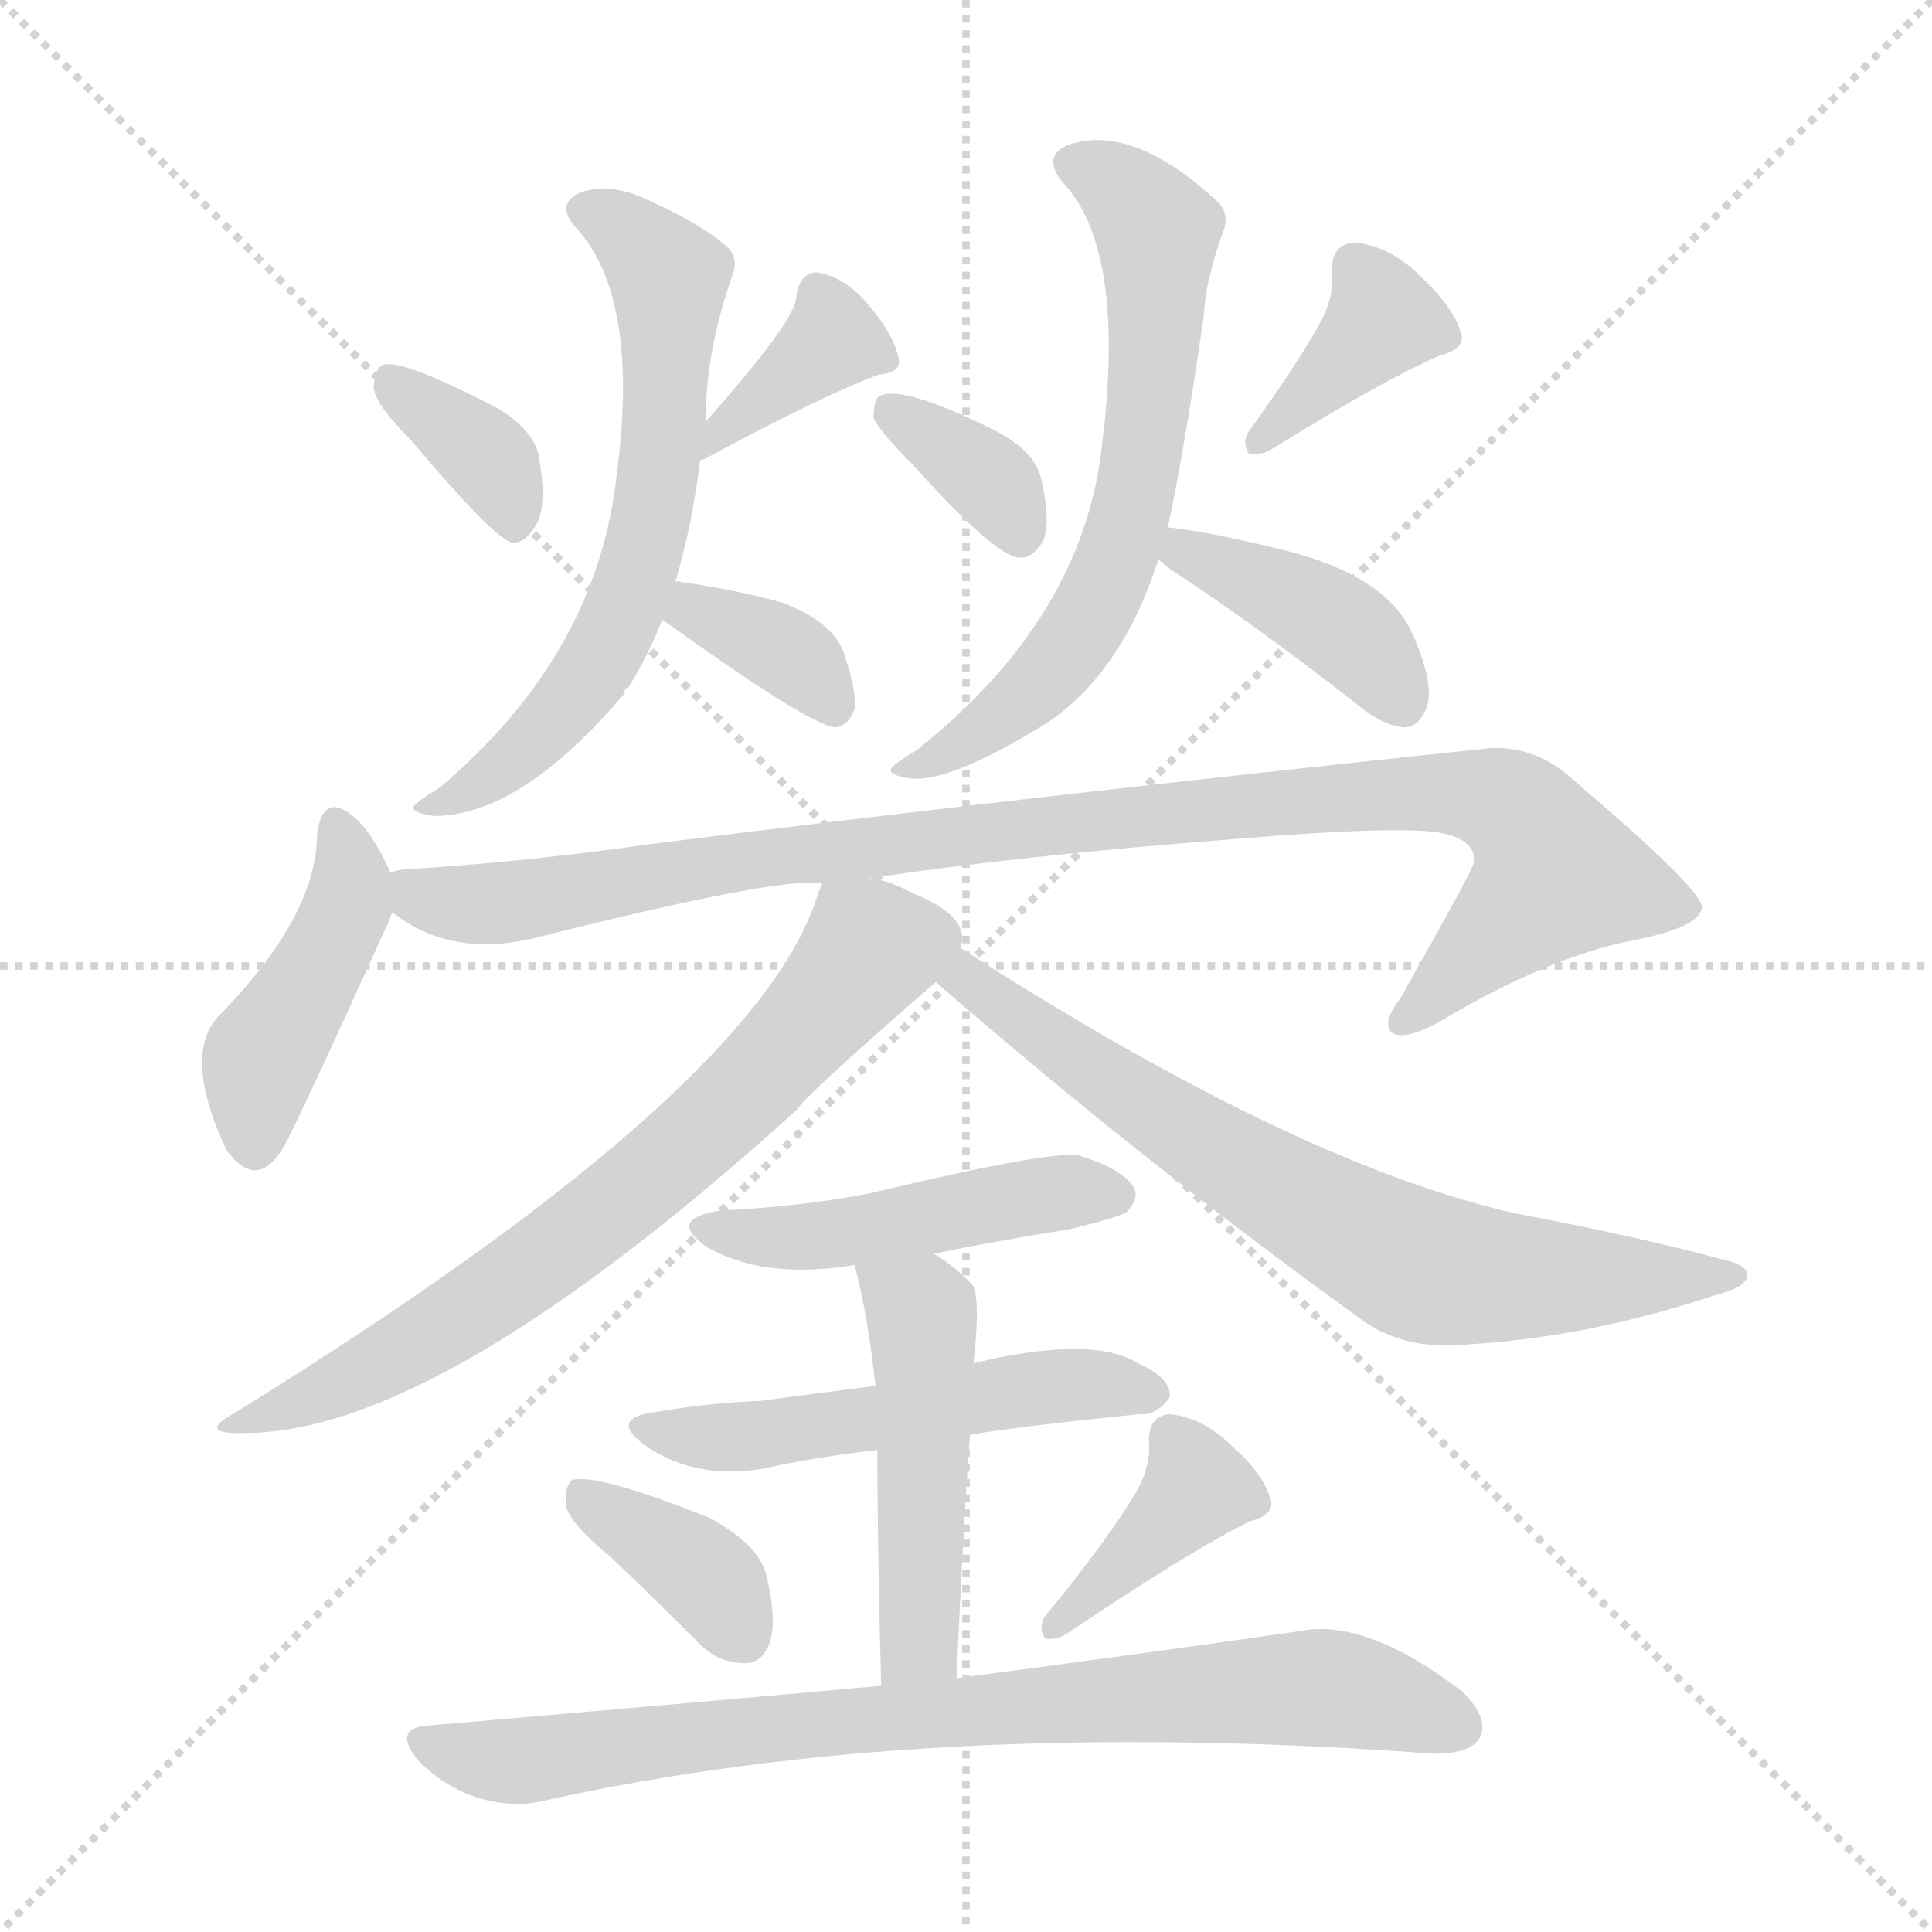 <svg version="1.1" viewBox="0 0 1024 1024" xmlns="http://www.w3.org/2000/svg">
  <g stroke="lightgray" stroke-dasharray="1,1" stroke-width="1" transform="scale(4, 4)">
    <line x1="0" y1="0" x2="256" y2="256"></line>
    <line x1="256" y1="0" x2="0" y2="256"></line>
    <line x1="128" y1="0" x2="128" y2="256"></line>
    <line x1="0" y1="128" x2="256" y2="128"></line>
  </g>
<g transform="scale(1, -1) translate(0, -900)">
   <style type="text/css">
    @keyframes keyframes0 {
      from {
       stroke: blue;
       stroke-dashoffset: 360;
       stroke-width: 128;
       }
       54% {
       animation-timing-function: step-end;
       stroke: blue;
       stroke-dashoffset: 0;
       stroke-width: 128;
       }
       to {
       stroke: black;
       stroke-width: 1024;
       }
       }
       #make-me-a-hanzi-animation-0 {
         animation: keyframes0 0.543s both;
         animation-delay: 0s;
         animation-timing-function: linear;
       }
    @keyframes keyframes1 {
      from {
       stroke: blue;
       stroke-dashoffset: 367;
       stroke-width: 128;
       }
       54% {
       animation-timing-function: step-end;
       stroke: blue;
       stroke-dashoffset: 0;
       stroke-width: 128;
       }
       to {
       stroke: black;
       stroke-width: 1024;
       }
       }
       #make-me-a-hanzi-animation-1 {
         animation: keyframes1 0.549s both;
         animation-delay: 0.543s;
         animation-timing-function: linear;
       }
    @keyframes keyframes2 {
      from {
       stroke: blue;
       stroke-dashoffset: 640;
       stroke-width: 128;
       }
       68% {
       animation-timing-function: step-end;
       stroke: blue;
       stroke-dashoffset: 0;
       stroke-width: 128;
       }
       to {
       stroke: black;
       stroke-width: 1024;
       }
       }
       #make-me-a-hanzi-animation-2 {
         animation: keyframes2 0.771s both;
         animation-delay: 1.092s;
         animation-timing-function: linear;
       }
    @keyframes keyframes3 {
      from {
       stroke: blue;
       stroke-dashoffset: 361;
       stroke-width: 128;
       }
       54% {
       animation-timing-function: step-end;
       stroke: blue;
       stroke-dashoffset: 0;
       stroke-width: 128;
       }
       to {
       stroke: black;
       stroke-width: 1024;
       }
       }
       #make-me-a-hanzi-animation-3 {
         animation: keyframes3 0.544s both;
         animation-delay: 1.862s;
         animation-timing-function: linear;
       }
    @keyframes keyframes4 {
      from {
       stroke: blue;
       stroke-dashoffset: 353;
       stroke-width: 128;
       }
       53% {
       animation-timing-function: step-end;
       stroke: blue;
       stroke-dashoffset: 0;
       stroke-width: 128;
       }
       to {
       stroke: black;
       stroke-width: 1024;
       }
       }
       #make-me-a-hanzi-animation-4 {
         animation: keyframes4 0.537s both;
         animation-delay: 2.406s;
         animation-timing-function: linear;
       }
    @keyframes keyframes5 {
      from {
       stroke: blue;
       stroke-dashoffset: 381;
       stroke-width: 128;
       }
       55% {
       animation-timing-function: step-end;
       stroke: blue;
       stroke-dashoffset: 0;
       stroke-width: 128;
       }
       to {
       stroke: black;
       stroke-width: 1024;
       }
       }
       #make-me-a-hanzi-animation-5 {
         animation: keyframes5 0.56s both;
         animation-delay: 2.944s;
         animation-timing-function: linear;
       }
    @keyframes keyframes6 {
      from {
       stroke: blue;
       stroke-dashoffset: 650;
       stroke-width: 128;
       }
       68% {
       animation-timing-function: step-end;
       stroke: blue;
       stroke-dashoffset: 0;
       stroke-width: 128;
       }
       to {
       stroke: black;
       stroke-width: 1024;
       }
       }
       #make-me-a-hanzi-animation-6 {
         animation: keyframes6 0.779s both;
         animation-delay: 3.504s;
         animation-timing-function: linear;
       }
    @keyframes keyframes7 {
      from {
       stroke: blue;
       stroke-dashoffset: 406;
       stroke-width: 128;
       }
       57% {
       animation-timing-function: step-end;
       stroke: blue;
       stroke-dashoffset: 0;
       stroke-width: 128;
       }
       to {
       stroke: black;
       stroke-width: 1024;
       }
       }
       #make-me-a-hanzi-animation-7 {
         animation: keyframes7 0.58s both;
         animation-delay: 4.283s;
         animation-timing-function: linear;
       }
    @keyframes keyframes8 {
      from {
       stroke: blue;
       stroke-dashoffset: 435;
       stroke-width: 128;
       }
       59% {
       animation-timing-function: step-end;
       stroke: blue;
       stroke-dashoffset: 0;
       stroke-width: 128;
       }
       to {
       stroke: black;
       stroke-width: 1024;
       }
       }
       #make-me-a-hanzi-animation-8 {
         animation: keyframes8 0.604s both;
         animation-delay: 4.863s;
         animation-timing-function: linear;
       }
    @keyframes keyframes9 {
      from {
       stroke: blue;
       stroke-dashoffset: 1007;
       stroke-width: 128;
       }
       77% {
       animation-timing-function: step-end;
       stroke: blue;
       stroke-dashoffset: 0;
       stroke-width: 128;
       }
       to {
       stroke: black;
       stroke-width: 1024;
       }
       }
       #make-me-a-hanzi-animation-9 {
         animation: keyframes9 1.069s both;
         animation-delay: 5.467s;
         animation-timing-function: linear;
       }
    @keyframes keyframes10 {
      from {
       stroke: blue;
       stroke-dashoffset: 706;
       stroke-width: 128;
       }
       70% {
       animation-timing-function: step-end;
       stroke: blue;
       stroke-dashoffset: 0;
       stroke-width: 128;
       }
       to {
       stroke: black;
       stroke-width: 1024;
       }
       }
       #make-me-a-hanzi-animation-10 {
         animation: keyframes10 0.825s both;
         animation-delay: 6.536s;
         animation-timing-function: linear;
       }
    @keyframes keyframes11 {
      from {
       stroke: blue;
       stroke-dashoffset: 717;
       stroke-width: 128;
       }
       70% {
       animation-timing-function: step-end;
       stroke: blue;
       stroke-dashoffset: 0;
       stroke-width: 128;
       }
       to {
       stroke: black;
       stroke-width: 1024;
       }
       }
       #make-me-a-hanzi-animation-11 {
         animation: keyframes11 0.833s both;
         animation-delay: 7.361s;
         animation-timing-function: linear;
       }
    @keyframes keyframes12 {
      from {
       stroke: blue;
       stroke-dashoffset: 474;
       stroke-width: 128;
       }
       61% {
       animation-timing-function: step-end;
       stroke: blue;
       stroke-dashoffset: 0;
       stroke-width: 128;
       }
       to {
       stroke: black;
       stroke-width: 1024;
       }
       }
       #make-me-a-hanzi-animation-12 {
         animation: keyframes12 0.636s both;
         animation-delay: 8.194s;
         animation-timing-function: linear;
       }
    @keyframes keyframes13 {
      from {
       stroke: blue;
       stroke-dashoffset: 528;
       stroke-width: 128;
       }
       63% {
       animation-timing-function: step-end;
       stroke: blue;
       stroke-dashoffset: 0;
       stroke-width: 128;
       }
       to {
       stroke: black;
       stroke-width: 1024;
       }
       }
       #make-me-a-hanzi-animation-13 {
         animation: keyframes13 0.68s both;
         animation-delay: 8.83s;
         animation-timing-function: linear;
       }
    @keyframes keyframes14 {
      from {
       stroke: blue;
       stroke-dashoffset: 483;
       stroke-width: 128;
       }
       61% {
       animation-timing-function: step-end;
       stroke: blue;
       stroke-dashoffset: 0;
       stroke-width: 128;
       }
       to {
       stroke: black;
       stroke-width: 1024;
       }
       }
       #make-me-a-hanzi-animation-14 {
         animation: keyframes14 0.643s both;
         animation-delay: 9.51s;
         animation-timing-function: linear;
       }
    @keyframes keyframes15 {
      from {
       stroke: blue;
       stroke-dashoffset: 373;
       stroke-width: 128;
       }
       55% {
       animation-timing-function: step-end;
       stroke: blue;
       stroke-dashoffset: 0;
       stroke-width: 128;
       }
       to {
       stroke: black;
       stroke-width: 1024;
       }
       }
       #make-me-a-hanzi-animation-15 {
         animation: keyframes15 0.554s both;
         animation-delay: 10.153s;
         animation-timing-function: linear;
       }
    @keyframes keyframes16 {
      from {
       stroke: blue;
       stroke-dashoffset: 391;
       stroke-width: 128;
       }
       56% {
       animation-timing-function: step-end;
       stroke: blue;
       stroke-dashoffset: 0;
       stroke-width: 128;
       }
       to {
       stroke: black;
       stroke-width: 1024;
       }
       }
       #make-me-a-hanzi-animation-16 {
         animation: keyframes16 0.568s both;
         animation-delay: 10.707s;
         animation-timing-function: linear;
       }
    @keyframes keyframes17 {
      from {
       stroke: blue;
       stroke-dashoffset: 810;
       stroke-width: 128;
       }
       73% {
       animation-timing-function: step-end;
       stroke: blue;
       stroke-dashoffset: 0;
       stroke-width: 128;
       }
       to {
       stroke: black;
       stroke-width: 1024;
       }
       }
       #make-me-a-hanzi-animation-17 {
         animation: keyframes17 0.909s both;
         animation-delay: 11.275s;
         animation-timing-function: linear;
       }
</style>
<path d="M 218.0 666.5 Q 261.0 615.5 271.0 612.5 Q 278.0 611.5 284.0 621.5 Q 290.0 631.5 286.0 655.5 Q 285.0 670.5 264.0 683.5 Q 212.0 710.5 203.0 706.5 Q 199.0 705.5 198.0 694.5 Q 199.0 685.5 218.0 666.5 Z" fill="lightgray"></path> 
<path d="M 371.0 655.5 Q 371.0 656.5 373.0 656.5 Q 436.0 690.5 466.0 701.5 Q 479.0 702.5 476.0 711.5 Q 473.0 723.5 461.0 737.5 Q 449.0 752.5 434.0 755.5 Q 424.0 756.5 422.0 742.5 Q 422.0 730.5 374.0 676.5 C 354.0 654.5 344.0 641.5 371.0 655.5 Z" fill="lightgray"></path> 
<path d="M 358.0 591.5 Q 367.0 622.5 371.0 655.5 L 374.0 676.5 Q 374.0 713.5 388.0 753.5 Q 392.0 763.5 385.0 769.5 Q 370.0 782.5 340.0 795.5 Q 324.0 802.5 309.0 798.5 Q 293.0 792.5 306.0 778.5 Q 339.0 741.5 327.0 649.5 Q 317.0 553.5 233.0 482.5 Q 223.0 476.5 220.0 473.5 Q 216.0 469.5 230.0 467.5 Q 276.0 467.5 331.0 532.5 Q 331.0 535.5 333.0 535.5 Q 343.0 551.5 351.0 571.5 L 358.0 591.5 Z" fill="lightgray"></path> 
<path d="M 351.0 571.5 Q 357.0 567.5 368.0 559.5 Q 432.0 514.5 443.0 514.5 Q 450.0 515.5 453.0 524.5 Q 454.0 534.5 447.0 554.5 Q 441.0 570.5 415.0 580.5 Q 390.0 587.5 361.0 591.5 Q 360.0 592.5 358.0 591.5 C 328.0 592.5 326.0 588.5 351.0 571.5 Z" fill="lightgray"></path> 
<path d="M 484.0 653.5 Q 527.0 605.5 540.0 604.5 Q 547.0 603.5 553.0 613.5 Q 557.0 623.5 552.0 645.5 Q 549.0 660.5 528.0 671.5 Q 480.0 695.5 467.0 690.5 Q 463.0 689.5 463.0 678.5 Q 466.0 671.5 484.0 653.5 Z" fill="lightgray"></path> 
<path d="M 700.0 729.5 Q 688.0 707.5 662.0 671.5 Q 658.0 665.5 662.0 659.5 Q 669.0 658.5 675.0 662.5 Q 733.0 698.5 763.0 711.5 Q 778.0 715.5 774.0 724.5 Q 770.0 737.5 753.0 753.5 Q 737.0 769.5 718.0 771.5 Q 705.0 770.5 706.0 754.5 Q 707.0 742.5 700.0 729.5 Z" fill="lightgray"></path> 
<path d="M 619.0 620.5 Q 628.0 662.5 638.0 732.5 Q 639.0 751.5 648.0 776.5 Q 652.0 785.5 646.0 792.5 Q 601.0 834.5 567.0 823.5 Q 551.0 817.5 564.0 802.5 Q 597.0 766.5 584.0 663.5 Q 574.0 572.5 486.0 502.5 Q 476.0 496.5 473.0 493.5 Q 469.0 489.5 482.0 487.5 Q 503.0 484.5 556.0 517.5 Q 595.0 544.5 614.0 603.5 L 619.0 620.5 Z" fill="lightgray"></path> 
<path d="M 614.0 603.5 Q 615.0 602.5 620.0 598.5 Q 663.0 570.5 717.0 528.5 Q 732.0 515.5 744.0 514.5 Q 751.0 514.5 755.0 522.5 Q 762.0 534.5 748.0 565.5 Q 733.0 596.5 676.0 609.5 Q 639.0 618.5 619.0 620.5 C 590.0 623.5 591.0 622.5 614.0 603.5 Z" fill="lightgray"></path> 
<path d="M 207.0 437.5 Q 197.0 459.5 187.0 467.5 Q 171.0 480.5 168.0 457.5 Q 168.0 414.5 115.0 360.5 Q 97.0 339.5 120.0 290.5 Q 136.0 268.5 150.0 291.5 Q 157.0 303.5 206.0 411.5 Q 207.0 414.5 208.0 416.5 C 212.0 426.5 212.0 426.5 207.0 437.5 Z" fill="lightgray"></path> 
<path d="M 461.0 434.5 Q 540.0 446.5 657.0 455.5 Q 742.0 462.5 764.0 458.5 Q 783.0 454.5 781.0 442.5 Q 781.0 439.5 742.0 370.5 Q 732.0 357.5 738.0 352.5 Q 745.0 348.5 763.0 358.5 Q 820.0 392.5 865.0 401.5 Q 902.0 408.5 902.0 419.5 Q 901.0 429.5 834.0 486.5 Q 815.0 504.5 790.0 503.5 Q 534.0 476.5 344.0 452.5 Q 281.0 443.5 219.0 439.5 Q 212.0 439.5 207.0 437.5 C 177.0 434.5 182.0 431.5 208.0 416.5 Q 238.0 392.5 282.0 402.5 Q 417.0 436.5 436.0 431.5 L 461.0 434.5 Z" fill="lightgray"></path> 
<path d="M 509.0 397.5 Q 510.0 400.5 510.0 403.5 Q 509.0 416.5 484.0 426.5 Q 471.0 433.5 461.0 434.5 C 439.0 440.5 439.0 440.5 436.0 431.5 Q 435.0 430.5 433.0 424.5 Q 400.0 321.5 125.0 151.5 Q 103.0 139.5 130.0 140.5 Q 233.0 140.5 422.0 311.5 Q 428.0 320.5 496.0 379.5 L 509.0 397.5 Z" fill="lightgray"></path> 
<path d="M 496.0 379.5 Q 604.0 285.5 719.0 202.5 Q 743.0 183.5 779.0 187.5 Q 843.0 191.5 909.0 213.5 Q 925.0 217.5 926.0 223.5 Q 927.0 229.5 913.0 232.5 Q 864.0 245.5 805.0 256.5 Q 691.0 281.5 517.0 392.5 Q 513.0 395.5 509.0 397.5 C 484.0 413.5 473.0 399.5 496.0 379.5 Z" fill="lightgray"></path> 
<path d="M 495.0 235.5 Q 529.0 242.5 567.0 248.5 Q 592.0 254.5 597.0 257.5 Q 604.0 264.5 601.0 270.5 Q 595.0 280.5 572.0 287.5 Q 557.0 290.5 461.0 267.5 Q 425.0 260.5 383.0 258.5 Q 353.0 254.5 374.0 239.5 Q 404.0 221.5 453.0 229.5 L 495.0 235.5 Z" fill="lightgray"></path> 
<path d="M 514.0 139.5 Q 536.0 143.5 604.0 150.5 Q 613.0 149.5 620.0 159.5 Q 621.0 169.5 603.0 177.5 Q 579.0 192.5 516.0 177.5 L 464.0 165.5 Q 433.0 161.5 403.0 157.5 Q 376.0 156.5 347.0 151.5 Q 323.0 148.5 341.0 134.5 Q 368.0 115.5 404.0 121.5 Q 431.0 127.5 465.0 131.5 L 514.0 139.5 Z" fill="lightgray"></path> 
<path d="M 507.0 10.5 Q 510.0 80.5 514.0 139.5 L 516.0 177.5 Q 520.0 213.5 515.0 219.5 Q 505.0 229.5 495.0 235.5 C 470.0 252.5 446.0 258.5 453.0 229.5 Q 460.0 202.5 464.0 165.5 L 465.0 131.5 Q 465.0 86.5 467.0 6.5 C 468.0 -23.5 506.0 -19.5 507.0 10.5 Z" fill="lightgray"></path> 
<path d="M 324.0 74.5 Q 346.0 53.5 371.0 28.5 Q 381.0 18.5 395.0 18.5 Q 404.0 18.5 408.0 29.5 Q 412.0 41.5 406.0 65.5 Q 402.0 81.5 376.0 95.5 Q 316.0 119.5 303.0 115.5 Q 299.0 111.5 300.0 101.5 Q 303.0 91.5 324.0 74.5 Z" fill="lightgray"></path> 
<path d="M 603.0 110.5 Q 587.0 83.5 554.0 43.5 Q 550.0 37.5 554.0 31.5 Q 560.0 30.5 566.0 34.5 Q 630.0 77.5 662.0 93.5 Q 677.0 97.5 673.0 106.5 Q 669.0 119.5 653.0 133.5 Q 638.0 148.5 620.0 150.5 Q 608.0 149.5 609.0 134.5 Q 610.0 124.5 603.0 110.5 Z" fill="lightgray"></path> 
<path d="M 467.0 6.5 Q 356.0 -3.5 228.0 -14.5 Q 207.0 -15.5 222.0 -33.5 Q 235.0 -46.5 252.0 -52.5 Q 271.0 -58.5 288.0 -54.5 Q 490.0 -9.5 760.0 -29.5 Q 779.0 -29.5 784.0 -21.5 Q 790.0 -11.5 775.0 3.5 Q 724.0 42.5 689.0 35.5 Q 620.0 25.5 507.0 10.5 L 467.0 6.5 Z" fill="lightgray"></path> 
      <clipPath id="make-me-a-hanzi-clip-0">
      <path d="M 218.0 666.5 Q 261.0 615.5 271.0 612.5 Q 278.0 611.5 284.0 621.5 Q 290.0 631.5 286.0 655.5 Q 285.0 670.5 264.0 683.5 Q 212.0 710.5 203.0 706.5 Q 199.0 705.5 198.0 694.5 Q 199.0 685.5 218.0 666.5 Z" fill="lightgray"></path>
      </clipPath>
      <path clip-path="url(#make-me-a-hanzi-clip-0)" d="M 206.0 698.5 L 256.0 660.5 L 273.0 622.5 " fill="none" id="make-me-a-hanzi-animation-0" stroke-dasharray="232 464" stroke-linecap="round"></path>

      <clipPath id="make-me-a-hanzi-clip-1">
      <path d="M 371.0 655.5 Q 371.0 656.5 373.0 656.5 Q 436.0 690.5 466.0 701.5 Q 479.0 702.5 476.0 711.5 Q 473.0 723.5 461.0 737.5 Q 449.0 752.5 434.0 755.5 Q 424.0 756.5 422.0 742.5 Q 422.0 730.5 374.0 676.5 C 354.0 654.5 344.0 641.5 371.0 655.5 Z" fill="lightgray"></path>
      </clipPath>
      <path clip-path="url(#make-me-a-hanzi-clip-1)" d="M 434.0 743.5 L 441.0 719.5 L 388.0 679.5 L 381.0 661.5 " fill="none" id="make-me-a-hanzi-animation-1" stroke-dasharray="239 478" stroke-linecap="round"></path>

      <clipPath id="make-me-a-hanzi-clip-2">
      <path d="M 358.0 591.5 Q 367.0 622.5 371.0 655.5 L 374.0 676.5 Q 374.0 713.5 388.0 753.5 Q 392.0 763.5 385.0 769.5 Q 370.0 782.5 340.0 795.5 Q 324.0 802.5 309.0 798.5 Q 293.0 792.5 306.0 778.5 Q 339.0 741.5 327.0 649.5 Q 317.0 553.5 233.0 482.5 Q 223.0 476.5 220.0 473.5 Q 216.0 469.5 230.0 467.5 Q 276.0 467.5 331.0 532.5 Q 331.0 535.5 333.0 535.5 Q 343.0 551.5 351.0 571.5 L 358.0 591.5 Z" fill="lightgray"></path>
      </clipPath>
      <path clip-path="url(#make-me-a-hanzi-clip-2)" d="M 311.0 788.5 L 338.0 772.5 L 354.0 749.5 L 353.0 684.5 L 343.0 615.5 L 310.0 537.5 L 255.0 484.5 L 228.0 475.5 " fill="none" id="make-me-a-hanzi-animation-2" stroke-dasharray="512 1024" stroke-linecap="round"></path>

      <clipPath id="make-me-a-hanzi-clip-3">
      <path d="M 351.0 571.5 Q 357.0 567.5 368.0 559.5 Q 432.0 514.5 443.0 514.5 Q 450.0 515.5 453.0 524.5 Q 454.0 534.5 447.0 554.5 Q 441.0 570.5 415.0 580.5 Q 390.0 587.5 361.0 591.5 Q 360.0 592.5 358.0 591.5 C 328.0 592.5 326.0 588.5 351.0 571.5 Z" fill="lightgray"></path>
      </clipPath>
      <path clip-path="url(#make-me-a-hanzi-clip-3)" d="M 360.0 585.5 L 371.0 574.5 L 421.0 551.5 L 443.0 524.5 " fill="none" id="make-me-a-hanzi-animation-3" stroke-dasharray="233 466" stroke-linecap="round"></path>

      <clipPath id="make-me-a-hanzi-clip-4">
      <path d="M 484.0 653.5 Q 527.0 605.5 540.0 604.5 Q 547.0 603.5 553.0 613.5 Q 557.0 623.5 552.0 645.5 Q 549.0 660.5 528.0 671.5 Q 480.0 695.5 467.0 690.5 Q 463.0 689.5 463.0 678.5 Q 466.0 671.5 484.0 653.5 Z" fill="lightgray"></path>
      </clipPath>
      <path clip-path="url(#make-me-a-hanzi-clip-4)" d="M 472.0 682.5 L 528.0 641.5 L 541.0 617.5 " fill="none" id="make-me-a-hanzi-animation-4" stroke-dasharray="225 450" stroke-linecap="round"></path>

      <clipPath id="make-me-a-hanzi-clip-5">
      <path d="M 700.0 729.5 Q 688.0 707.5 662.0 671.5 Q 658.0 665.5 662.0 659.5 Q 669.0 658.5 675.0 662.5 Q 733.0 698.5 763.0 711.5 Q 778.0 715.5 774.0 724.5 Q 770.0 737.5 753.0 753.5 Q 737.0 769.5 718.0 771.5 Q 705.0 770.5 706.0 754.5 Q 707.0 742.5 700.0 729.5 Z" fill="lightgray"></path>
      </clipPath>
      <path clip-path="url(#make-me-a-hanzi-clip-5)" d="M 764.0 721.5 L 733.0 730.5 L 667.0 665.5 " fill="none" id="make-me-a-hanzi-animation-5" stroke-dasharray="253 506" stroke-linecap="round"></path>

      <clipPath id="make-me-a-hanzi-clip-6">
      <path d="M 619.0 620.5 Q 628.0 662.5 638.0 732.5 Q 639.0 751.5 648.0 776.5 Q 652.0 785.5 646.0 792.5 Q 601.0 834.5 567.0 823.5 Q 551.0 817.5 564.0 802.5 Q 597.0 766.5 584.0 663.5 Q 574.0 572.5 486.0 502.5 Q 476.0 496.5 473.0 493.5 Q 469.0 489.5 482.0 487.5 Q 503.0 484.5 556.0 517.5 Q 595.0 544.5 614.0 603.5 L 619.0 620.5 Z" fill="lightgray"></path>
      </clipPath>
      <path clip-path="url(#make-me-a-hanzi-clip-6)" d="M 569.0 812.5 L 591.0 802.5 L 614.0 776.5 L 600.0 630.5 L 585.0 588.5 L 550.0 536.5 L 507.0 503.5 L 481.0 495.5 " fill="none" id="make-me-a-hanzi-animation-6" stroke-dasharray="522 1044" stroke-linecap="round"></path>

      <clipPath id="make-me-a-hanzi-clip-7">
      <path d="M 614.0 603.5 Q 615.0 602.5 620.0 598.5 Q 663.0 570.5 717.0 528.5 Q 732.0 515.5 744.0 514.5 Q 751.0 514.5 755.0 522.5 Q 762.0 534.5 748.0 565.5 Q 733.0 596.5 676.0 609.5 Q 639.0 618.5 619.0 620.5 C 590.0 623.5 591.0 622.5 614.0 603.5 Z" fill="lightgray"></path>
      </clipPath>
      <path clip-path="url(#make-me-a-hanzi-clip-7)" d="M 624.0 614.5 L 627.0 607.5 L 704.0 572.5 L 731.0 548.5 L 742.0 529.5 " fill="none" id="make-me-a-hanzi-animation-7" stroke-dasharray="278 556" stroke-linecap="round"></path>

      <clipPath id="make-me-a-hanzi-clip-8">
      <path d="M 207.0 437.5 Q 197.0 459.5 187.0 467.5 Q 171.0 480.5 168.0 457.5 Q 168.0 414.5 115.0 360.5 Q 97.0 339.5 120.0 290.5 Q 136.0 268.5 150.0 291.5 Q 157.0 303.5 206.0 411.5 Q 207.0 414.5 208.0 416.5 C 212.0 426.5 212.0 426.5 207.0 437.5 Z" fill="lightgray"></path>
      </clipPath>
      <path clip-path="url(#make-me-a-hanzi-clip-8)" d="M 178.0 461.5 L 185.0 421.5 L 137.0 334.5 L 135.0 295.5 " fill="none" id="make-me-a-hanzi-animation-8" stroke-dasharray="307 614" stroke-linecap="round"></path>

      <clipPath id="make-me-a-hanzi-clip-9">
      <path d="M 461.0 434.5 Q 540.0 446.5 657.0 455.5 Q 742.0 462.5 764.0 458.5 Q 783.0 454.5 781.0 442.5 Q 781.0 439.5 742.0 370.5 Q 732.0 357.5 738.0 352.5 Q 745.0 348.5 763.0 358.5 Q 820.0 392.5 865.0 401.5 Q 902.0 408.5 902.0 419.5 Q 901.0 429.5 834.0 486.5 Q 815.0 504.5 790.0 503.5 Q 534.0 476.5 344.0 452.5 Q 281.0 443.5 219.0 439.5 Q 212.0 439.5 207.0 437.5 C 177.0 434.5 182.0 431.5 208.0 416.5 Q 238.0 392.5 282.0 402.5 Q 417.0 436.5 436.0 431.5 L 461.0 434.5 Z" fill="lightgray"></path>
      </clipPath>
      <path clip-path="url(#make-me-a-hanzi-clip-9)" d="M 214.0 432.5 L 234.0 421.5 L 270.0 421.5 L 406.0 445.5 L 568.0 464.5 L 748.0 480.5 L 796.0 475.5 L 825.0 436.5 L 743.0 357.5 " fill="none" id="make-me-a-hanzi-animation-9" stroke-dasharray="879 1758" stroke-linecap="round"></path>

      <clipPath id="make-me-a-hanzi-clip-10">
      <path d="M 509.0 397.5 Q 510.0 400.5 510.0 403.5 Q 509.0 416.5 484.0 426.5 Q 471.0 433.5 461.0 434.5 C 439.0 440.5 439.0 440.5 436.0 431.5 Q 435.0 430.5 433.0 424.5 Q 400.0 321.5 125.0 151.5 Q 103.0 139.5 130.0 140.5 Q 233.0 140.5 422.0 311.5 Q 428.0 320.5 496.0 379.5 L 509.0 397.5 Z" fill="lightgray"></path>
      </clipPath>
      <path clip-path="url(#make-me-a-hanzi-clip-10)" d="M 496.0 402.5 L 461.0 396.5 L 381.0 307.5 L 250.0 205.5 L 172.0 162.5 L 134.0 149.5 " fill="none" id="make-me-a-hanzi-animation-10" stroke-dasharray="578 1156" stroke-linecap="round"></path>

      <clipPath id="make-me-a-hanzi-clip-11">
      <path d="M 496.0 379.5 Q 604.0 285.5 719.0 202.5 Q 743.0 183.5 779.0 187.5 Q 843.0 191.5 909.0 213.5 Q 925.0 217.5 926.0 223.5 Q 927.0 229.5 913.0 232.5 Q 864.0 245.5 805.0 256.5 Q 691.0 281.5 517.0 392.5 Q 513.0 395.5 509.0 397.5 C 484.0 413.5 473.0 399.5 496.0 379.5 Z" fill="lightgray"></path>
      </clipPath>
      <path clip-path="url(#make-me-a-hanzi-clip-11)" d="M 510.0 390.5 L 512.0 380.5 L 573.0 336.5 L 746.0 231.5 L 797.0 222.5 L 918.0 225.5 " fill="none" id="make-me-a-hanzi-animation-11" stroke-dasharray="589 1178" stroke-linecap="round"></path>

      <clipPath id="make-me-a-hanzi-clip-12">
      <path d="M 495.0 235.5 Q 529.0 242.5 567.0 248.5 Q 592.0 254.5 597.0 257.5 Q 604.0 264.5 601.0 270.5 Q 595.0 280.5 572.0 287.5 Q 557.0 290.5 461.0 267.5 Q 425.0 260.5 383.0 258.5 Q 353.0 254.5 374.0 239.5 Q 404.0 221.5 453.0 229.5 L 495.0 235.5 Z" fill="lightgray"></path>
      </clipPath>
      <path clip-path="url(#make-me-a-hanzi-clip-12)" d="M 376.0 250.5 L 385.0 245.5 L 441.0 245.5 L 564.0 268.5 L 590.0 266.5 " fill="none" id="make-me-a-hanzi-animation-12" stroke-dasharray="346 692" stroke-linecap="round"></path>

      <clipPath id="make-me-a-hanzi-clip-13">
      <path d="M 514.0 139.5 Q 536.0 143.5 604.0 150.5 Q 613.0 149.5 620.0 159.5 Q 621.0 169.5 603.0 177.5 Q 579.0 192.5 516.0 177.5 L 464.0 165.5 Q 433.0 161.5 403.0 157.5 Q 376.0 156.5 347.0 151.5 Q 323.0 148.5 341.0 134.5 Q 368.0 115.5 404.0 121.5 Q 431.0 127.5 465.0 131.5 L 514.0 139.5 Z" fill="lightgray"></path>
      </clipPath>
      <path clip-path="url(#make-me-a-hanzi-clip-13)" d="M 342.0 143.5 L 395.0 138.5 L 562.0 166.5 L 611.0 161.5 " fill="none" id="make-me-a-hanzi-animation-13" stroke-dasharray="400 800" stroke-linecap="round"></path>

      <clipPath id="make-me-a-hanzi-clip-14">
      <path d="M 507.0 10.5 Q 510.0 80.5 514.0 139.5 L 516.0 177.5 Q 520.0 213.5 515.0 219.5 Q 505.0 229.5 495.0 235.5 C 470.0 252.5 446.0 258.5 453.0 229.5 Q 460.0 202.5 464.0 165.5 L 465.0 131.5 Q 465.0 86.5 467.0 6.5 C 468.0 -23.5 506.0 -19.5 507.0 10.5 Z" fill="lightgray"></path>
      </clipPath>
      <path clip-path="url(#make-me-a-hanzi-clip-14)" d="M 461.0 225.5 L 488.0 203.5 L 490.0 190.5 L 487.0 34.5 L 473.0 16.5 " fill="none" id="make-me-a-hanzi-animation-14" stroke-dasharray="355 710" stroke-linecap="round"></path>

      <clipPath id="make-me-a-hanzi-clip-15">
      <path d="M 324.0 74.5 Q 346.0 53.5 371.0 28.5 Q 381.0 18.5 395.0 18.5 Q 404.0 18.5 408.0 29.5 Q 412.0 41.5 406.0 65.5 Q 402.0 81.5 376.0 95.5 Q 316.0 119.5 303.0 115.5 Q 299.0 111.5 300.0 101.5 Q 303.0 91.5 324.0 74.5 Z" fill="lightgray"></path>
      </clipPath>
      <path clip-path="url(#make-me-a-hanzi-clip-15)" d="M 307.0 107.5 L 369.0 68.5 L 394.0 32.5 " fill="none" id="make-me-a-hanzi-animation-15" stroke-dasharray="245 490" stroke-linecap="round"></path>

      <clipPath id="make-me-a-hanzi-clip-16">
      <path d="M 603.0 110.5 Q 587.0 83.5 554.0 43.5 Q 550.0 37.5 554.0 31.5 Q 560.0 30.5 566.0 34.5 Q 630.0 77.5 662.0 93.5 Q 677.0 97.5 673.0 106.5 Q 669.0 119.5 653.0 133.5 Q 638.0 148.5 620.0 150.5 Q 608.0 149.5 609.0 134.5 Q 610.0 124.5 603.0 110.5 Z" fill="lightgray"></path>
      </clipPath>
      <path clip-path="url(#make-me-a-hanzi-clip-16)" d="M 663.0 103.5 L 634.0 111.5 L 559.0 37.5 " fill="none" id="make-me-a-hanzi-animation-16" stroke-dasharray="263 526" stroke-linecap="round"></path>

      <clipPath id="make-me-a-hanzi-clip-17">
      <path d="M 467.0 6.5 Q 356.0 -3.5 228.0 -14.5 Q 207.0 -15.5 222.0 -33.5 Q 235.0 -46.5 252.0 -52.5 Q 271.0 -58.5 288.0 -54.5 Q 490.0 -9.5 760.0 -29.5 Q 779.0 -29.5 784.0 -21.5 Q 790.0 -11.5 775.0 3.5 Q 724.0 42.5 689.0 35.5 Q 620.0 25.5 507.0 10.5 L 467.0 6.5 Z" fill="lightgray"></path>
      </clipPath>
      <path clip-path="url(#make-me-a-hanzi-clip-17)" d="M 225.0 -24.5 L 279.0 -33.5 L 416.0 -14.5 L 687.0 5.5 L 724.0 2.5 L 773.0 -15.5 " fill="none" id="make-me-a-hanzi-animation-17" stroke-dasharray="682 1364" stroke-linecap="round"></path>

</g>
</svg>
